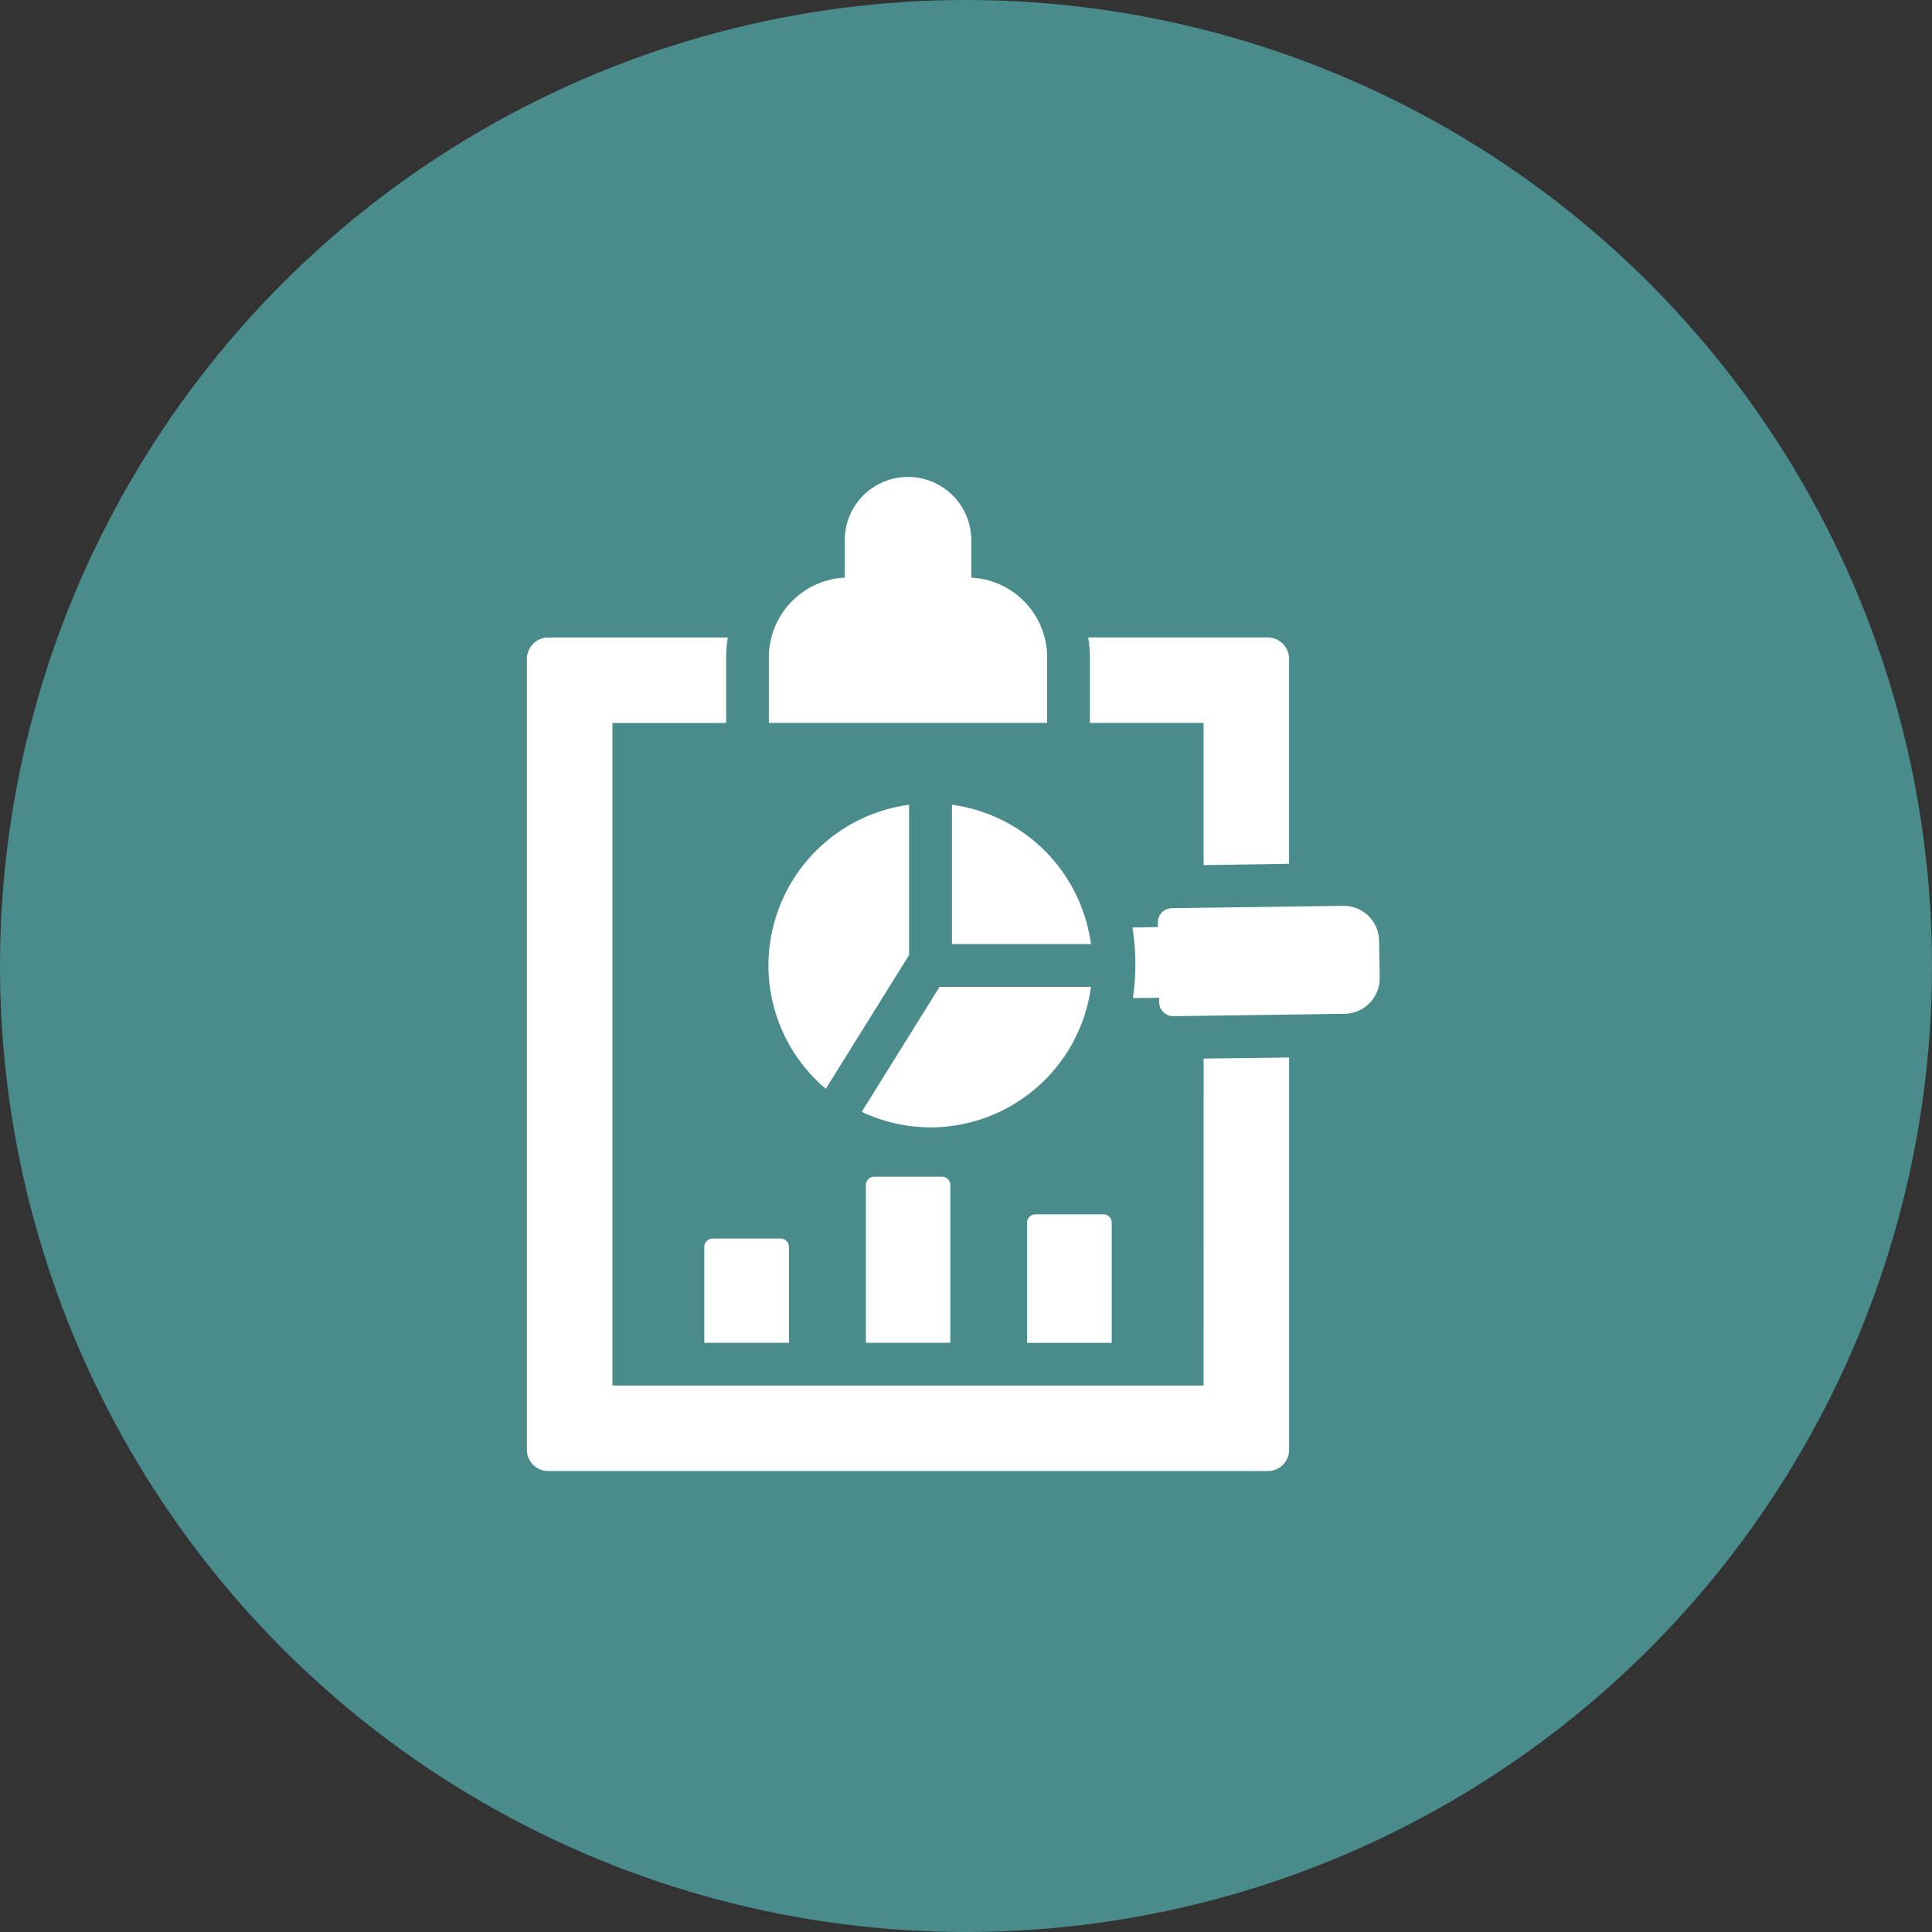 <svg xmlns="http://www.w3.org/2000/svg" width="77" height="77" viewBox="0 0 77 77">
  <rect x="0" y="0" width="77" height="77" fill="#333333" stroke="none"/>
  <g id="Self-Directed_icon_3" data-name="Self-Directed icon 3" transform="translate(-1016 -2421)">
    <circle id="Ellipse_804" data-name="Ellipse 804" cx="38.5" cy="38.5" r="38.5" transform="translate(1016 2421)" fill="#4a8b8c"/>
    <g id="noun-data-assessment-4495401" transform="translate(904.499 2413.586)">
      <path id="Path_7474" data-name="Path 7474" d="M159.47,138.215H135.909V111.808h4.532v-2.615a4.915,4.915,0,0,1,.068-.792h-7.156a.854.854,0,0,0-.852.852V140.77a.849.849,0,0,0,.852.852h28.674a.849.849,0,0,0,.852-.852V125.14l-3.407.043Zm2.556-29.815H154.87a4.874,4.874,0,0,1,.068.792v2.615h4.532v5.665l3.407-.051v-8.169a.854.854,0,0,0-.852-.852Z" transform="translate(0 -75.58)" fill="#fff"/>
      <path id="Path_7475" data-name="Path 7475" d="M263.984,30.435V28.944a2.521,2.521,0,1,0-5.043,0v1.491a3.187,3.187,0,0,0-3.024,3.177v2.615h11.091V33.612a3.187,3.187,0,0,0-3.024-3.177Z" transform="translate(-113.773)" fill="#fff"/>
      <path id="Path_7476" data-name="Path 7476" d="M451.216,248.2a1.423,1.423,0,0,1-1.406,1.431l-6.806.094a.565.565,0,0,1-.579-.562v-.17l-1.048.009a9.156,9.156,0,0,0-.017-2.811l1.014-.017V246a.565.565,0,0,1,.562-.579l6.789-.094h.034a1.411,1.411,0,0,1,1.431,1.4Z" transform="translate(-284.726 -201.811)" fill="#fff"/>
      <path id="Path_7477" data-name="Path 7477" d="M268.554,199.278h-5.539v-5.554A6.471,6.471,0,0,1,268.554,199.278Zm-12.854.852a6.473,6.473,0,0,1,5.606-6.406v5.99l-3.32,5.331A6.433,6.433,0,0,1,255.7,200.13Zm6.463,6.452a6.425,6.425,0,0,1-2.744-.619l3.1-4.981h6.036A6.461,6.461,0,0,1,262.163,206.583Z" transform="translate(-113.573 -154.237)" fill="#fff"/>
      <path id="Path_7478" data-name="Path 7478" d="M308.773,383.788v6.287h-3.365v-6.287a.333.333,0,0,1,.332-.332h2.709a.331.331,0,0,1,.324.332Z" transform="translate(-159.397 -329.144)" fill="#fff"/>
      <path id="Path_7479" data-name="Path 7479" d="M226.361,415.3v3.825h-3.373V415.3a.333.333,0,0,1,.332-.332h2.709A.332.332,0,0,1,226.361,415.3Z" transform="translate(-83.417 -358.192)" fill="#fff"/>
      <path id="Path_7480" data-name="Path 7480" d="M390.991,402.969v4.8h-3.373v-4.8a.331.331,0,0,1,.332-.324h2.709a.326.326,0,0,1,.332.324Z" transform="translate(-235.183 -346.834)" fill="#fff"/>
    </g>
  </g>
</svg>
